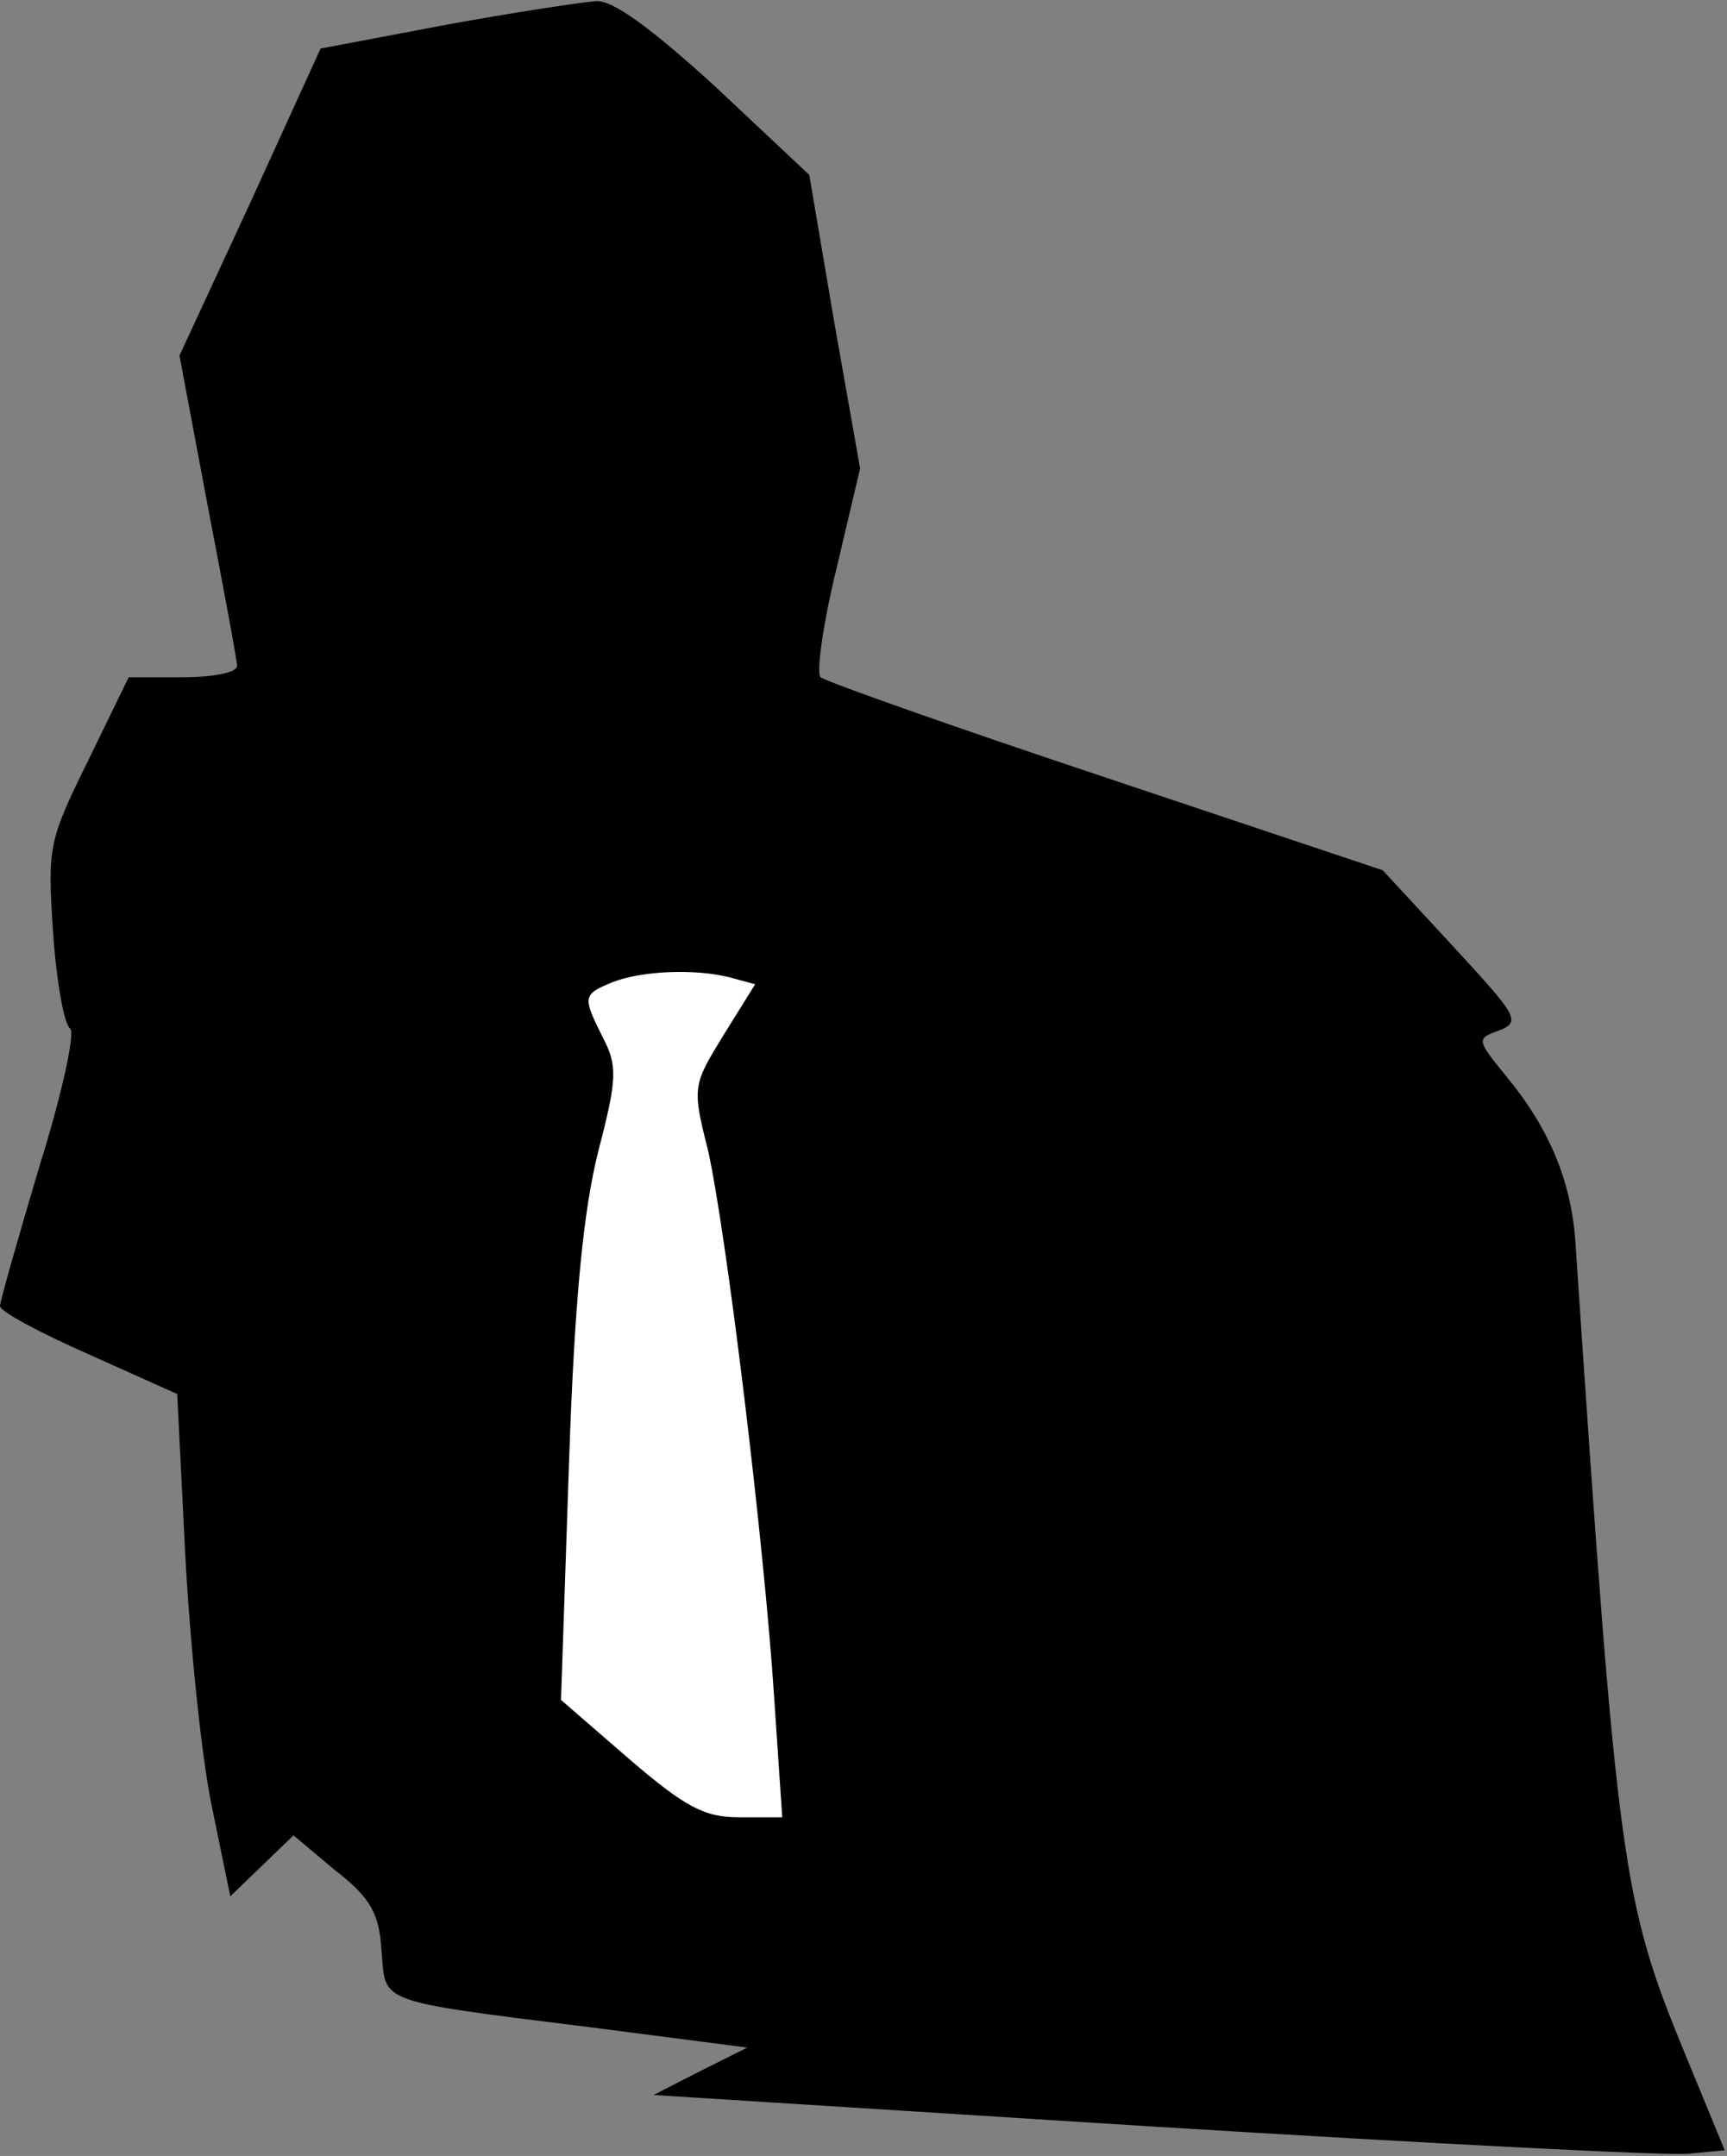 <?xml version="1.0" standalone="no"?>
<!DOCTYPE svg PUBLIC "-//W3C//DTD SVG 20010904//EN"
 "http://www.w3.org/TR/2001/REC-SVG-20010904/DTD/svg10.dtd">
<svg version="1.0" xmlns="http://www.w3.org/2000/svg"
 width="153pt" height="191pt" viewBox="0 0 153 191"
 preserveAspectRatio="xMidYMid meet">
<rect x="0" y="0" width="153" height="191" fill="#808080" stroke="none"/>
<g transform="translate(0,191) scale(0.1,-0.1)"
fill="#000000" stroke="none">
<path fill="#000000" stroke="none" d="M395 1888 l-111 -21 -62 -136 -63 -136
25 -133 c14 -73 26 -137 26 -142 0 -6 -22 -10 -48 -10 l-48 0 -36 -74 c-35
-71 -36 -76 -31 -152 3 -44 10 -82 15 -85 5 -3 -7 -58 -27 -122 -19 -64 -35
-120 -35 -124 0 -5 36 -24 79 -43 l78 -35 7 -140 c4 -77 14 -177 23 -222 l17
-83 28 27 28 27 37 -31 c31 -24 39 -38 41 -71 4 -47 -7 -44 185 -68 l139 -18
-42 -21 -41 -21 443 -28 c244 -15 457 -26 474 -24 l32 3 -35 85 c-56 136 -60
164 -97 715 -3 57 -23 105 -62 152 -26 32 -26 33 -6 40 20 8 16 13 -41 75
l-62 67 -245 82 c-135 45 -248 85 -253 89 -4 3 2 47 14 96 l21 89 -23 130 -22
130 -83 78 c-57 52 -91 77 -106 76 -13 -1 -73 -10 -133 -21z"/>
<path fill="#ffffff" stroke="none" d="M647 1044 l22 -6 -28 -45 c-27 -44 -28
-46 -14 -101 16 -70 50 -348 59 -488 l7 -104 -38 0 c-31 0 -48 9 -98 52 l-60
52 7 207 c5 150 13 227 26 279 17 65 17 76 4 101 -18 36 -18 38 9 49 26 10 73
12 104 4z"/>
</g>
</svg>
